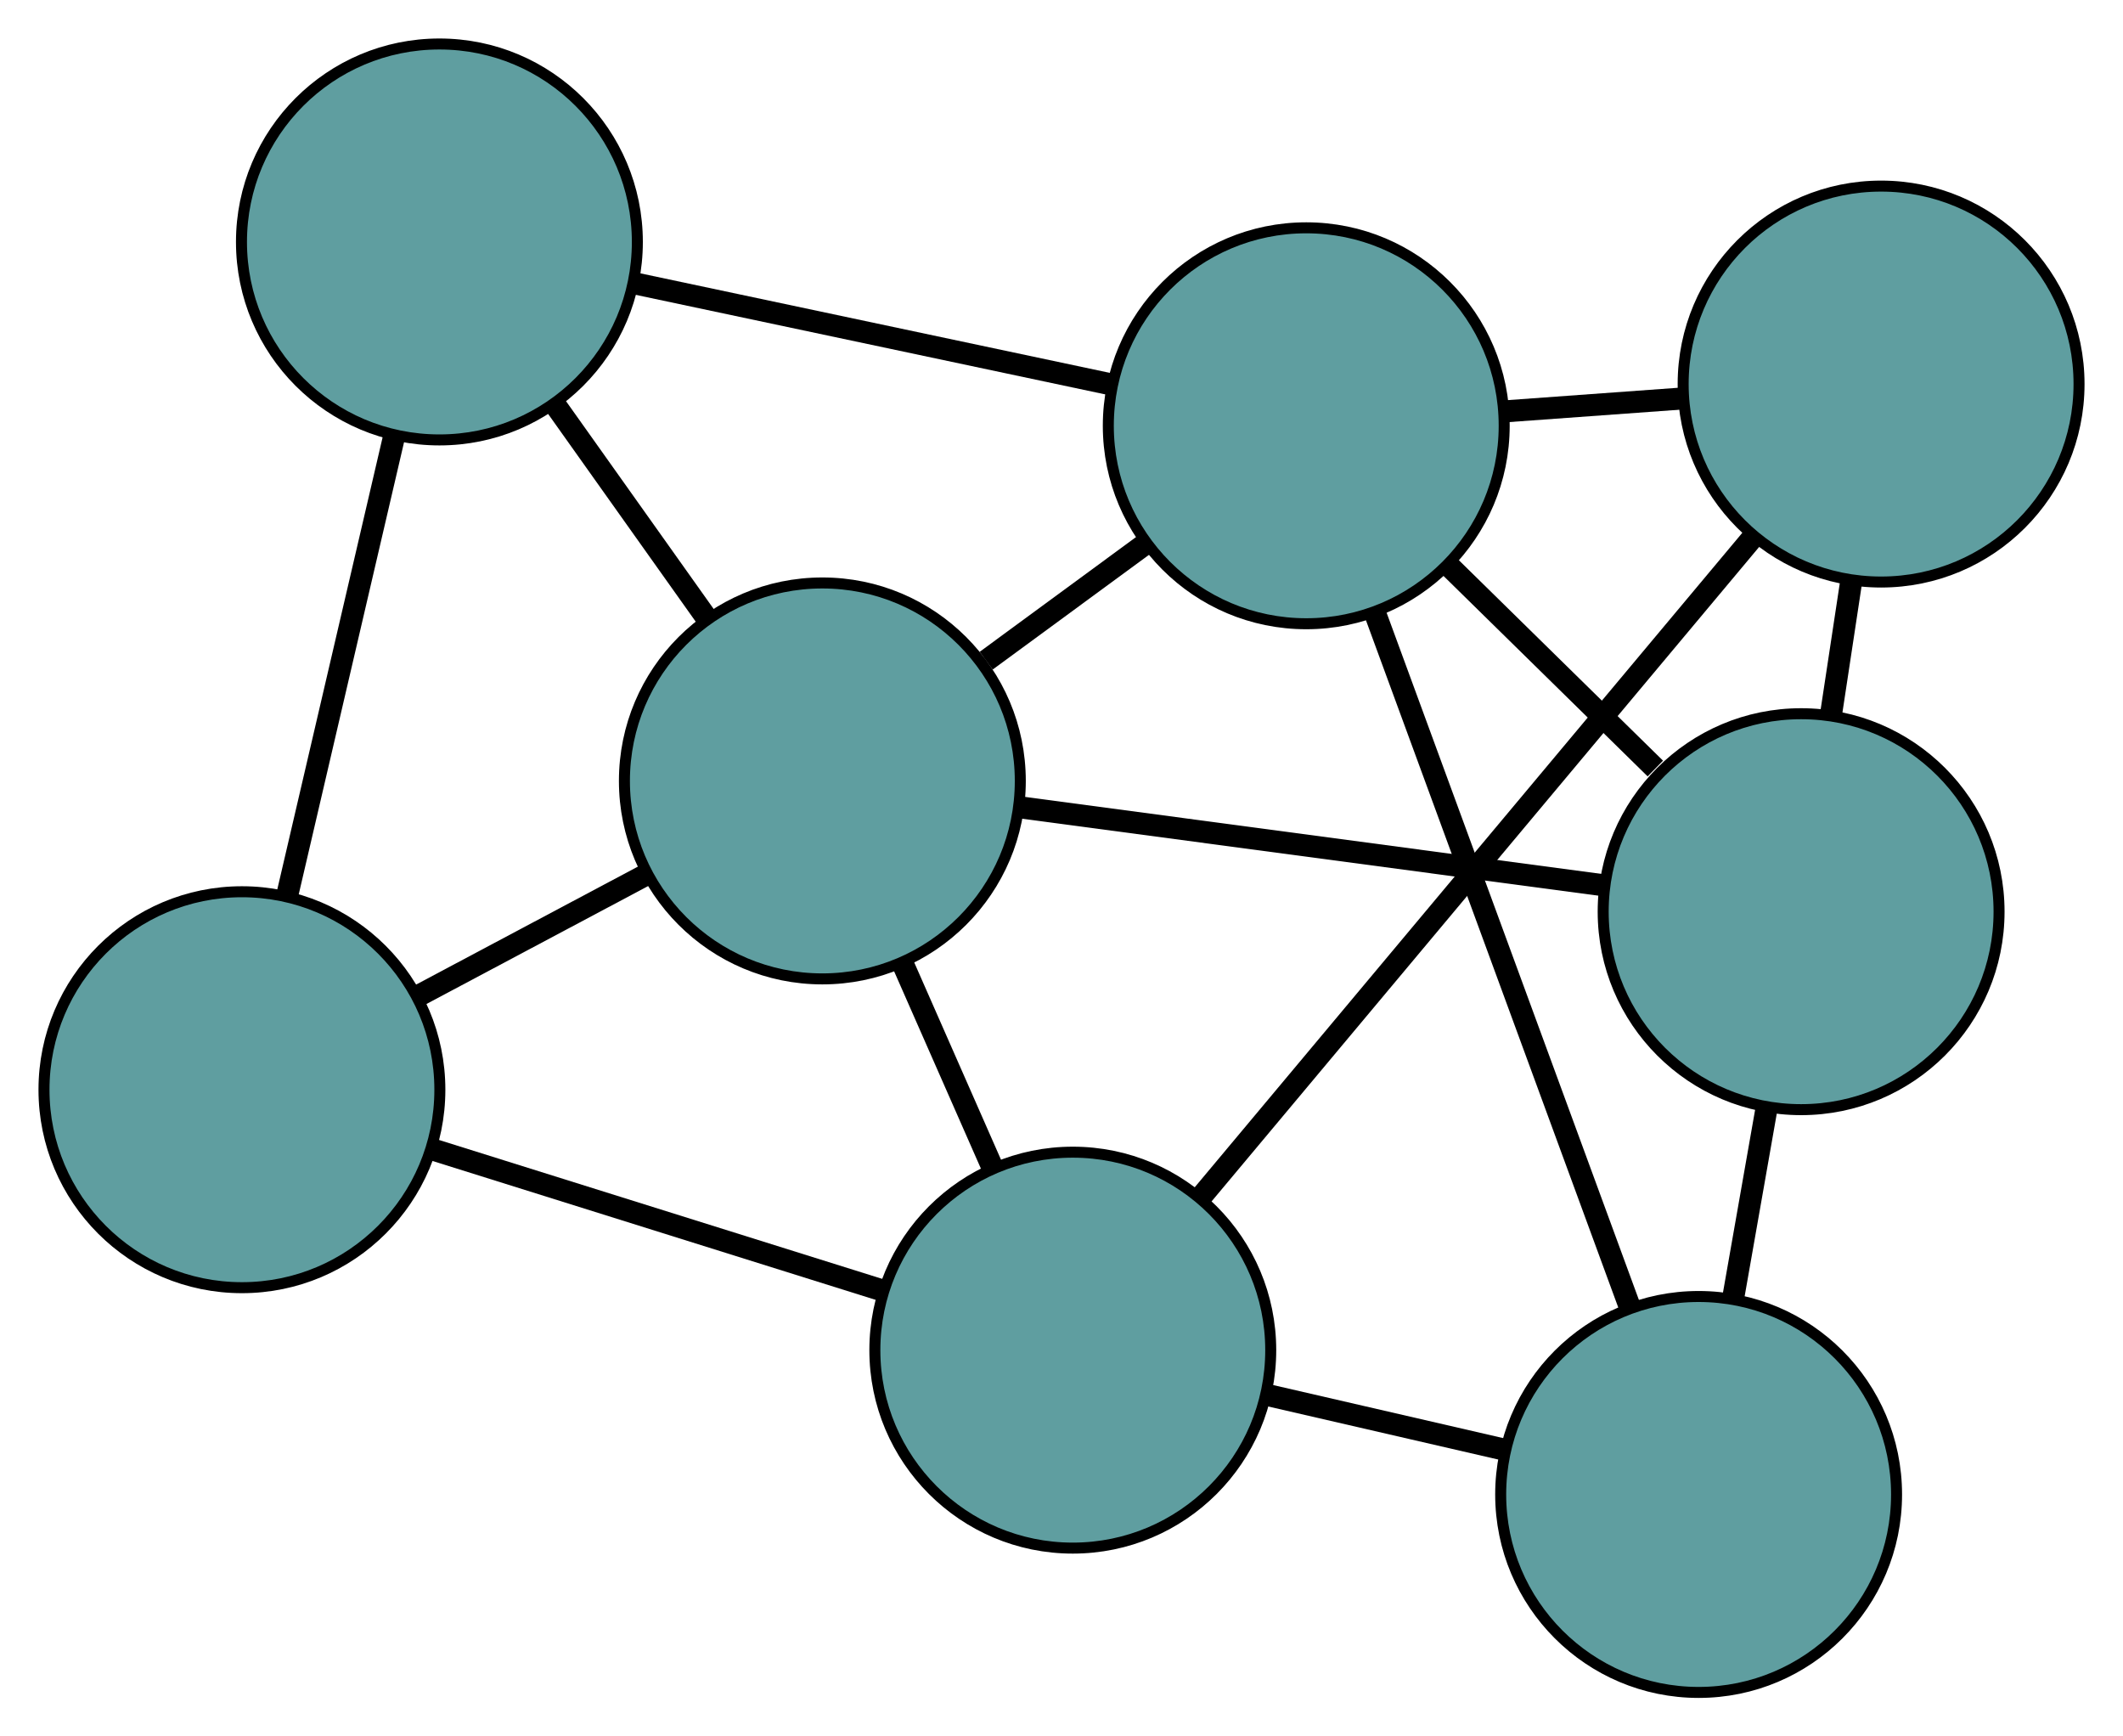 <?xml version="1.0" encoding="UTF-8" standalone="no"?>
<!DOCTYPE svg PUBLIC "-//W3C//DTD SVG 1.1//EN"
 "http://www.w3.org/Graphics/SVG/1.1/DTD/svg11.dtd">
<!-- Generated by graphviz version 2.36.0 (20140111.2315)
 -->
<!-- Title: G Pages: 1 -->
<svg width="100%" height="100%"
 viewBox="0.00 0.00 193.06 157.88" xmlns="http://www.w3.org/2000/svg" xmlns:xlink="http://www.w3.org/1999/xlink">
<g id="graph0" class="graph" transform="scale(1 1) rotate(0) translate(4 153.884)">
<title>G</title>
<!-- 0 -->
<g id="node1" class="node"><title>0</title>
<ellipse fill="cadetblue" stroke="black" cx="18" cy="-54.802" rx="18" ry="18"/>
</g>
<!-- 3 -->
<g id="node4" class="node"><title>3</title>
<ellipse fill="cadetblue" stroke="black" cx="35.959" cy="-131.884" rx="18" ry="18"/>
</g>
<!-- 0&#45;&#45;3 -->
<g id="edge1" class="edge"><title>0&#45;&#45;3</title>
<path fill="none" stroke="black" stroke-width="2" d="M22.165,-72.68C25.067,-85.133 28.92,-101.671 31.816,-114.103"/>
</g>
<!-- 5 -->
<g id="node6" class="node"><title>5</title>
<ellipse fill="cadetblue" stroke="black" cx="70.783" cy="-82.878" rx="18" ry="18"/>
</g>
<!-- 0&#45;&#45;5 -->
<g id="edge2" class="edge"><title>0&#45;&#45;5</title>
<path fill="none" stroke="black" stroke-width="2" d="M34.123,-63.379C40.672,-66.862 48.22,-70.877 54.758,-74.354"/>
</g>
<!-- 6 -->
<g id="node7" class="node"><title>6</title>
<ellipse fill="cadetblue" stroke="black" cx="93.557" cy="-31.122" rx="18" ry="18"/>
</g>
<!-- 0&#45;&#45;6 -->
<g id="edge3" class="edge"><title>0&#45;&#45;6</title>
<path fill="none" stroke="black" stroke-width="2" d="M35.524,-49.31C47.731,-45.485 63.942,-40.404 76.128,-36.585"/>
</g>
<!-- 1 -->
<g id="node2" class="node"><title>1</title>
<ellipse fill="cadetblue" stroke="black" cx="167.062" cy="-118.963" rx="18" ry="18"/>
</g>
<!-- 4 -->
<g id="node5" class="node"><title>4</title>
<ellipse fill="cadetblue" stroke="black" cx="159.789" cy="-70.989" rx="18" ry="18"/>
</g>
<!-- 1&#45;&#45;4 -->
<g id="edge4" class="edge"><title>1&#45;&#45;4</title>
<path fill="none" stroke="black" stroke-width="2" d="M164.354,-101.099C163.756,-97.156 163.123,-92.977 162.524,-89.028"/>
</g>
<!-- 1&#45;&#45;6 -->
<g id="edge5" class="edge"><title>1&#45;&#45;6</title>
<path fill="none" stroke="black" stroke-width="2" d="M155.252,-104.85C141.536,-88.458 119.042,-61.578 105.337,-45.2"/>
</g>
<!-- 7 -->
<g id="node8" class="node"><title>7</title>
<ellipse fill="cadetblue" stroke="black" cx="114.787" cy="-115.17" rx="18" ry="18"/>
</g>
<!-- 1&#45;&#45;7 -->
<g id="edge6" class="edge"><title>1&#45;&#45;7</title>
<path fill="none" stroke="black" stroke-width="2" d="M149.072,-117.658C143.874,-117.28 138.199,-116.869 132.988,-116.491"/>
</g>
<!-- 2 -->
<g id="node3" class="node"><title>2</title>
<ellipse fill="cadetblue" stroke="black" cx="150.468" cy="-18" rx="18" ry="18"/>
</g>
<!-- 2&#45;&#45;4 -->
<g id="edge7" class="edge"><title>2&#45;&#45;4</title>
<path fill="none" stroke="black" stroke-width="2" d="M153.624,-35.94C154.596,-41.464 155.665,-47.545 156.637,-53.068"/>
</g>
<!-- 2&#45;&#45;6 -->
<g id="edge8" class="edge"><title>2&#45;&#45;6</title>
<path fill="none" stroke="black" stroke-width="2" d="M132.773,-22.08C125.986,-23.645 118.241,-25.431 111.437,-27"/>
</g>
<!-- 2&#45;&#45;7 -->
<g id="edge9" class="edge"><title>2&#45;&#45;7</title>
<path fill="none" stroke="black" stroke-width="2" d="M144.253,-34.926C137.744,-52.652 127.578,-80.337 121.051,-98.112"/>
</g>
<!-- 3&#45;&#45;5 -->
<g id="edge10" class="edge"><title>3&#45;&#45;5</title>
<path fill="none" stroke="black" stroke-width="2" d="M46.407,-117.18C50.815,-110.978 55.935,-103.772 60.342,-97.571"/>
</g>
<!-- 3&#45;&#45;7 -->
<g id="edge11" class="edge"><title>3&#45;&#45;7</title>
<path fill="none" stroke="black" stroke-width="2" d="M53.846,-128.091C66.747,-125.356 84.086,-121.68 96.971,-118.948"/>
</g>
<!-- 4&#45;&#45;5 -->
<g id="edge12" class="edge"><title>4&#45;&#45;5</title>
<path fill="none" stroke="black" stroke-width="2" d="M141.777,-73.395C126.335,-75.458 104.202,-78.414 88.768,-80.476"/>
</g>
<!-- 4&#45;&#45;7 -->
<g id="edge13" class="edge"><title>4&#45;&#45;7</title>
<path fill="none" stroke="black" stroke-width="2" d="M146.531,-84.006C140.619,-89.81 133.678,-96.624 127.796,-102.399"/>
</g>
<!-- 5&#45;&#45;6 -->
<g id="edge14" class="edge"><title>5&#45;&#45;6</title>
<path fill="none" stroke="black" stroke-width="2" d="M78.114,-66.217C80.715,-60.307 83.64,-53.659 86.239,-47.752"/>
</g>
<!-- 5&#45;&#45;7 -->
<g id="edge15" class="edge"><title>5&#45;&#45;7</title>
<path fill="none" stroke="black" stroke-width="2" d="M85.681,-93.811C90.368,-97.251 95.538,-101.044 100.203,-104.468"/>
</g>
</g>
</svg>

